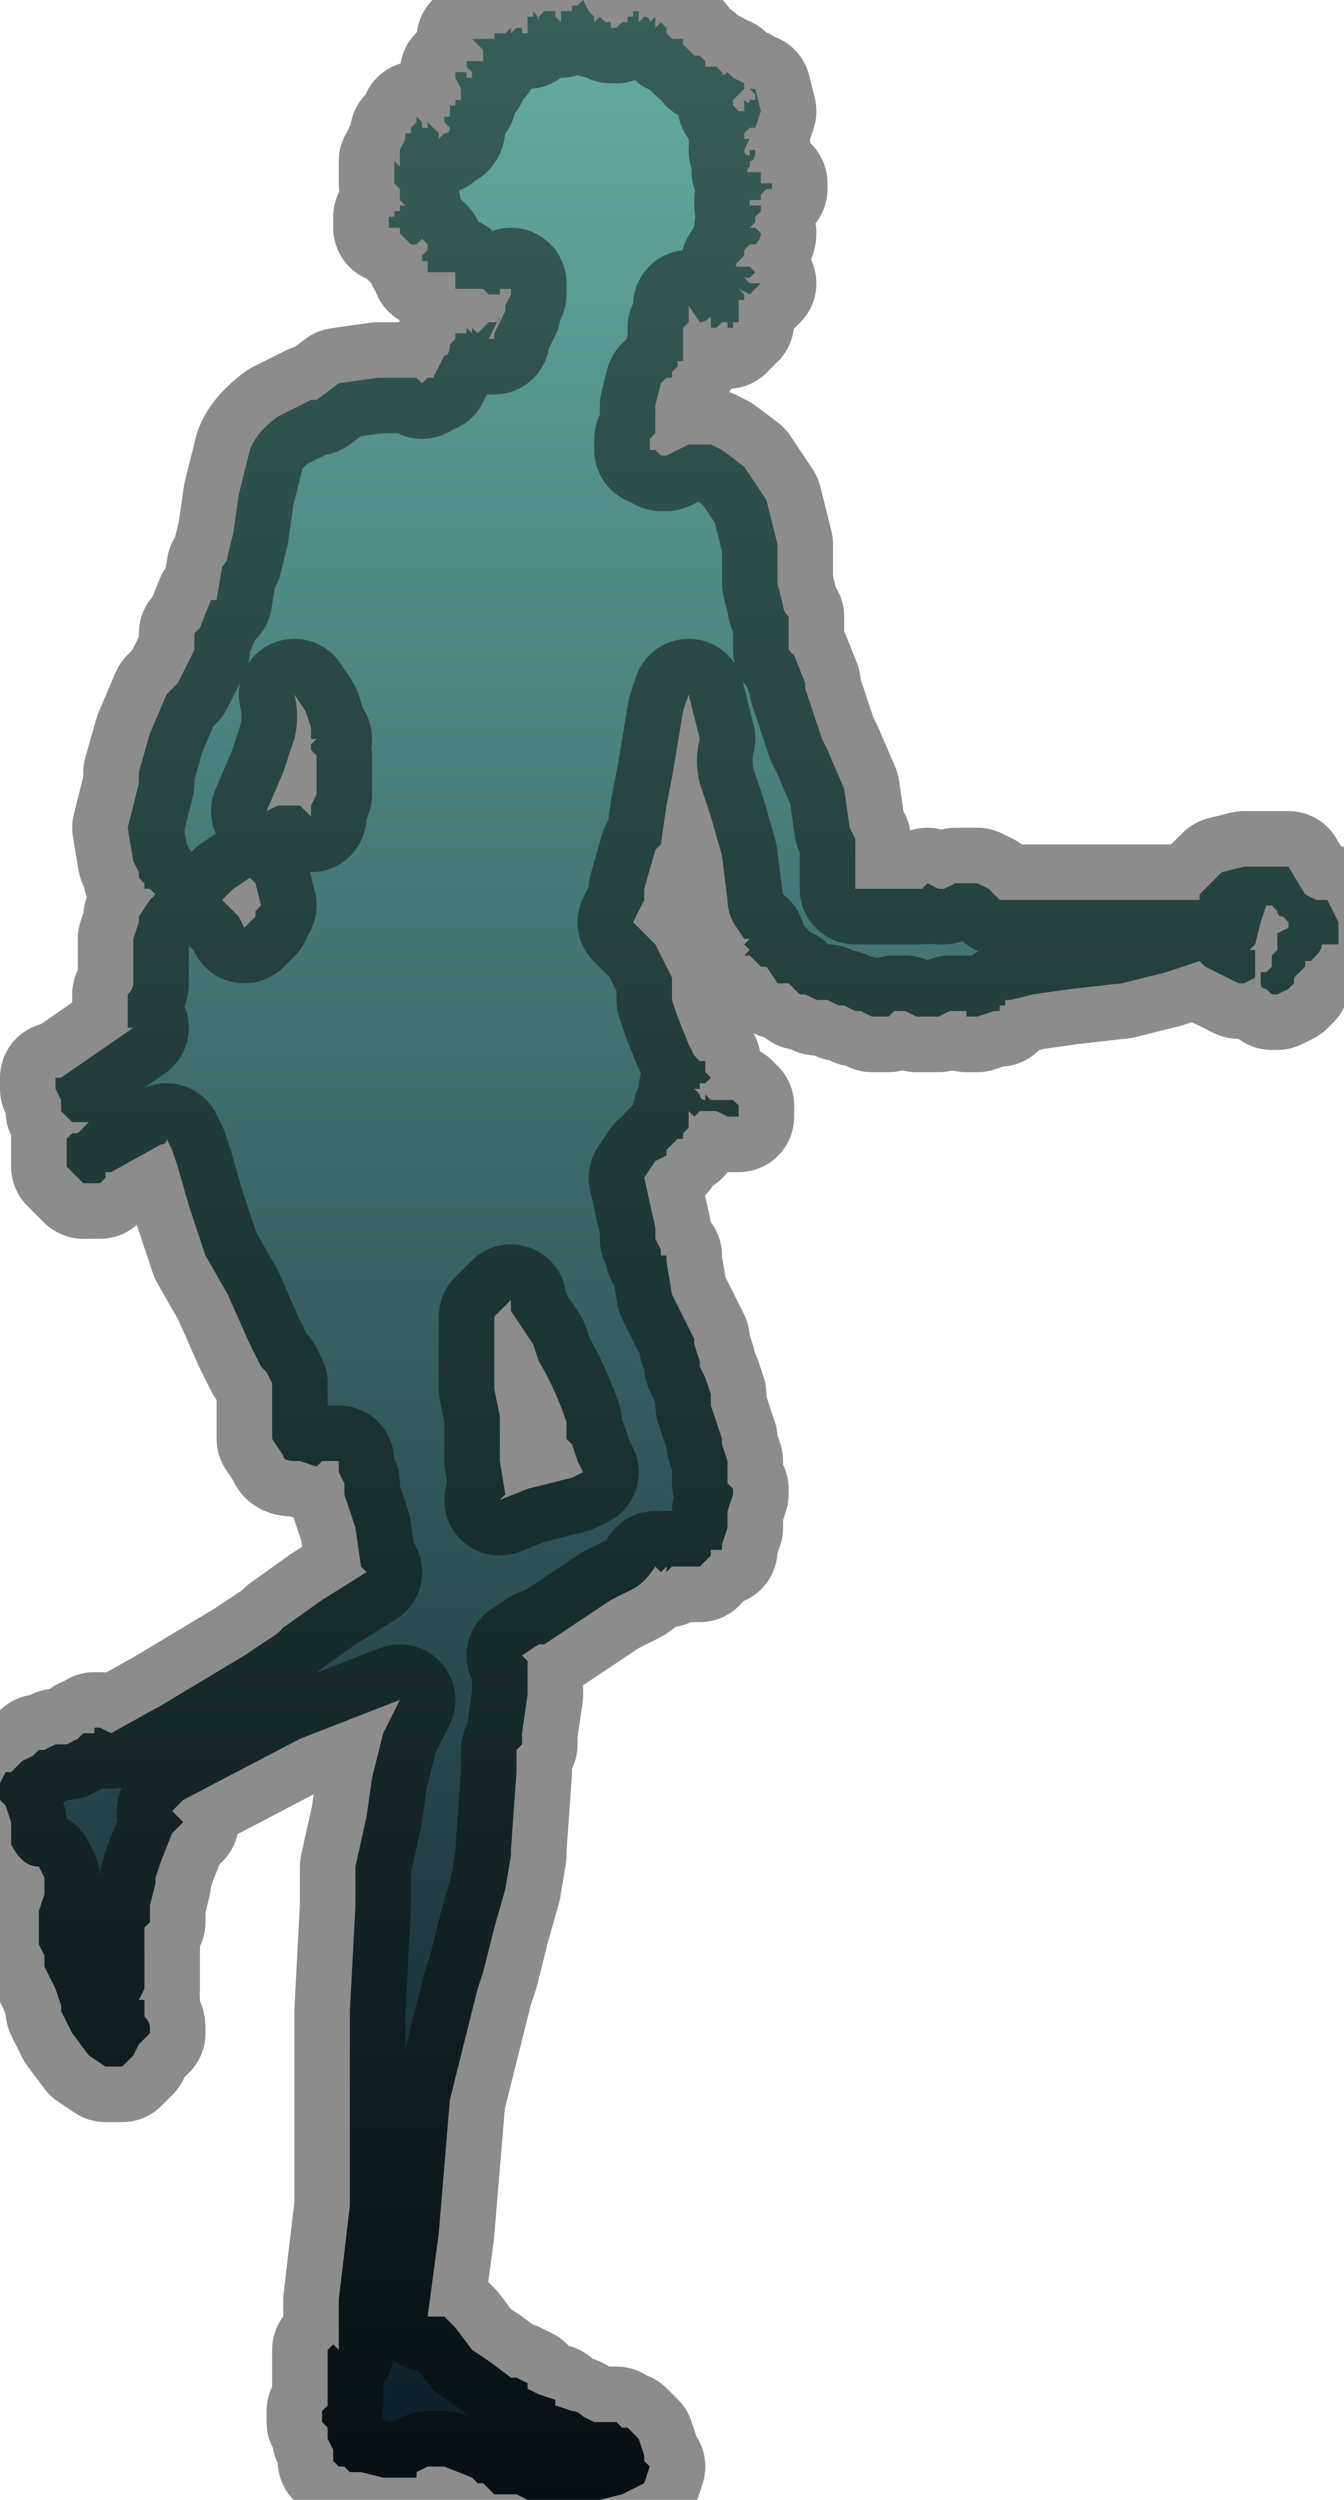 <?xml version="1.0" encoding="UTF-8" standalone="no"?>
<svg xmlns:xlink="http://www.w3.org/1999/xlink" height="22.5px" width="12.1px" xmlns="http://www.w3.org/2000/svg">
  <g transform="matrix(1.0, 0.0, 0.0, 1.0, 5.95, 10.9)">
    <path d="M-3.2 -4.5 L-3.2 -4.5 -3.3 -4.65 Q-3.25 -4.45 -3.3 -4.25 L-3.4 -3.95 -3.55 -3.6 -3.45 -3.65 -3.35 -3.65 -3.25 -3.65 -3.2 -3.6 -3.15 -3.55 -3.15 -3.6 -3.15 -3.65 -3.1 -3.75 -3.1 -3.8 -3.1 -3.95 -3.1 -4.0 -3.1 -4.1 -3.15 -4.15 -3.15 -4.2 -3.1 -4.25 -3.15 -4.25 -3.15 -4.25 -3.15 -4.35 -3.2 -4.5 M0.05 -10.65 L0.05 -10.6 0.1 -10.55 Q0.1 -10.55 0.15 -10.55 L0.15 -10.55 0.15 -10.55 0.2 -10.55 0.2 -10.5 0.25 -10.45 0.25 -10.45 0.3 -10.4 0.35 -10.4 0.35 -10.4 0.4 -10.35 0.4 -10.3 0.45 -10.3 0.45 -10.3 0.5 -10.3 0.55 -10.25 Q0.55 -10.2 0.6 -10.25 L0.6 -10.25 0.65 -10.2 0.65 -10.2 0.75 -10.15 0.75 -10.1 0.7 -10.05 0.65 -10.0 0.65 -9.95 0.7 -9.9 0.7 -9.9 0.75 -9.9 0.75 -10.0 Q0.8 -9.95 0.8 -10.0 L0.85 -10.0 0.85 -10.05 0.8 -10.1 0.85 -10.1 0.85 -10.1 0.9 -9.9 0.9 -9.9 0.85 -9.75 0.8 -9.75 0.75 -9.7 0.75 -9.65 0.8 -9.65 0.75 -9.55 0.75 -9.55 Q0.75 -9.5 0.8 -9.5 L0.8 -9.55 0.85 -9.55 0.85 -9.55 Q0.85 -9.45 0.8 -9.45 L0.8 -9.4 Q0.75 -9.35 0.8 -9.35 L0.8 -9.35 0.85 -9.35 0.9 -9.35 0.9 -9.3 0.9 -9.25 0.95 -9.25 1.0 -9.25 1.0 -9.2 1.0 -9.2 0.95 -9.2 0.9 -9.15 0.9 -9.1 0.85 -9.1 0.8 -9.1 0.8 -9.05 0.85 -9.05 0.9 -9.05 0.9 -9.0 0.85 -8.95 0.85 -8.9 0.8 -8.85 0.8 -8.85 0.85 -8.85 0.9 -8.8 Q0.9 -8.75 0.85 -8.7 L0.85 -8.7 0.8 -8.7 0.8 -8.7 0.75 -8.65 0.75 -8.65 0.75 -8.6 0.7 -8.55 0.7 -8.55 Q0.65 -8.5 0.7 -8.5 L0.75 -8.5 0.75 -8.5 0.8 -8.5 0.85 -8.45 0.8 -8.4 0.75 -8.4 0.8 -8.35 0.85 -8.35 0.9 -8.35 0.85 -8.3 0.85 -8.3 0.8 -8.25 0.7 -8.3 0.75 -8.25 0.75 -8.2 0.75 -8.2 0.7 -8.2 0.7 -8.2 0.65 -8.25 0.7 -8.2 0.7 -8.1 0.7 -8.0 0.65 -8.0 0.65 -7.95 0.6 -7.95 0.6 -7.9 0.6 -8.0 0.55 -8.0 0.55 -8.0 0.5 -7.95 0.5 -7.95 0.45 -7.95 0.45 -8.0 0.45 -8.05 Q0.4 -8.0 0.35 -8.0 L0.35 -8.0 0.25 -8.15 0.25 -8.05 0.25 -8.0 0.2 -7.95 0.2 -7.85 0.2 -7.8 0.2 -7.65 0.15 -7.65 0.15 -7.6 0.1 -7.55 0.1 -7.5 0.05 -7.5 0.0 -7.45 -0.05 -7.25 -0.05 -7.15 -0.05 -7.0 Q-0.05 -7.0 -0.1 -6.95 L-0.1 -6.85 -0.05 -6.85 -0.05 -6.85 0.0 -6.8 0.05 -6.8 0.15 -6.85 0.15 -6.85 0.25 -6.9 0.3 -6.9 0.3 -6.9 0.45 -6.9 0.45 -6.9 0.55 -6.85 0.75 -6.7 0.95 -6.4 1.05 -6.0 1.05 -5.65 1.1 -5.45 Q1.1 -5.4 1.15 -5.35 L1.15 -5.05 1.2 -5.0 1.3 -4.75 1.3 -4.7 1.35 -4.55 1.45 -4.25 1.5 -4.15 1.65 -3.8 1.7 -3.45 1.75 -3.35 1.75 -2.9 1.85 -2.9 1.9 -2.9 1.95 -2.9 2.05 -2.9 2.1 -2.9 2.2 -2.9 2.25 -2.9 2.35 -2.9 2.4 -2.95 2.5 -2.9 2.55 -2.9 2.65 -2.95 2.7 -2.95 2.75 -2.95 2.75 -2.95 2.8 -2.95 2.85 -2.95 2.85 -2.95 2.95 -2.9 3.0 -2.85 3.05 -2.8 3.05 -2.8 3.2 -2.8 3.25 -2.8 3.3 -2.8 3.3 -2.8 3.4 -2.8 3.45 -2.8 3.6 -2.8 3.7 -2.8 3.7 -2.8 3.75 -2.8 3.8 -2.8 3.8 -2.8 3.85 -2.8 4.0 -2.8 4.0 -2.8 4.15 -2.8 4.25 -2.8 4.3 -2.8 4.35 -2.8 4.35 -2.8 4.55 -2.8 4.55 -2.8 4.6 -2.8 4.6 -2.8 4.7 -2.8 4.8 -2.8 4.85 -2.8 4.85 -2.85 4.9 -2.9 5.05 -3.05 5.25 -3.1 5.4 -3.1 5.4 -3.1 5.65 -3.1 5.8 -2.85 5.9 -2.8 6.0 -2.8 6.1 -2.6 6.1 -2.4 5.95 -2.4 5.95 -2.4 Q5.95 -2.35 5.9 -2.3 L5.85 -2.25 5.8 -2.25 5.8 -2.2 5.7 -2.1 5.7 -2.05 5.65 -2.0 5.55 -1.95 5.5 -1.95 5.45 -2.0 Q5.4 -2.0 5.4 -2.05 L5.4 -2.15 5.45 -2.15 5.45 -2.15 5.5 -2.2 5.5 -2.3 5.55 -2.35 5.55 -2.35 5.55 -2.5 5.65 -2.55 5.7 -2.55 5.65 -2.55 5.65 -2.6 5.6 -2.65 Q5.55 -2.65 5.55 -2.7 L5.5 -2.75 5.45 -2.75 5.45 -2.75 5.4 -2.6 5.35 -2.4 5.3 -2.35 5.35 -2.35 5.35 -2.1 5.25 -2.05 5.2 -2.05 5.1 -2.1 5.1 -2.1 4.9 -2.2 4.9 -2.2 4.85 -2.25 4.55 -2.15 Q4.35 -2.1 4.15 -2.05 L3.7 -2.0 3.35 -1.95 3.15 -1.9 3.1 -1.9 3.1 -1.85 3.05 -1.85 3.05 -1.8 3.0 -1.8 3.0 -1.8 2.85 -1.75 2.85 -1.75 2.75 -1.75 2.75 -1.8 2.7 -1.8 2.6 -1.8 2.6 -1.8 2.5 -1.75 2.4 -1.75 2.4 -1.75 2.3 -1.75 2.2 -1.8 2.2 -1.8 2.1 -1.8 2.05 -1.75 2.0 -1.75 1.95 -1.75 1.95 -1.75 1.9 -1.75 1.8 -1.8 1.8 -1.8 1.75 -1.8 1.75 -1.8 1.65 -1.85 1.6 -1.85 1.5 -1.9 1.5 -1.9 1.4 -1.9 1.3 -1.95 1.25 -1.95 1.15 -2.05 1.1 -2.05 1.05 -2.05 0.95 -2.2 0.9 -2.2 0.9 -2.2 0.8 -2.3 0.75 -2.3 0.8 -2.35 0.75 -2.4 0.8 -2.45 0.8 -2.45 0.75 -2.45 0.65 -2.6 Q0.6 -2.7 0.6 -2.8 L0.55 -3.2 0.45 -3.55 0.35 -3.85 Q0.3 -4.05 0.35 -4.25 L0.25 -4.65 0.2 -4.5 0.15 -4.2 0.1 -3.9 0.1 -3.9 0.05 -3.65 0.0 -3.3 -0.05 -3.25 -0.15 -2.9 -0.15 -2.8 -0.25 -2.6 -0.05 -2.4 0.1 -2.1 0.1 -1.9 0.15 -1.75 0.25 -1.5 0.3 -1.4 0.35 -1.35 0.4 -1.35 0.4 -1.25 0.45 -1.2 0.4 -1.15 0.4 -1.15 0.35 -1.15 0.35 -1.1 0.3 -1.1 0.35 -1.05 Q0.35 -1.0 0.4 -1.0 L0.4 -1.05 0.45 -1.0 0.5 -1.0 0.55 -1.0 0.6 -1.0 0.65 -1.0 0.7 -0.95 0.7 -0.9 0.7 -0.85 0.6 -0.85 0.5 -0.9 0.45 -0.9 0.45 -0.9 0.4 -0.9 0.35 -0.9 0.35 -0.9 0.35 -0.9 0.3 -0.85 0.25 -0.9 0.25 -0.85 0.25 -0.8 0.25 -0.75 0.2 -0.7 0.2 -0.65 0.15 -0.65 0.1 -0.6 0.05 -0.55 0.05 -0.5 -0.05 -0.45 -0.15 -0.3 -0.05 0.15 -0.05 0.25 0.0 0.35 0.0 0.4 0.05 0.4 0.05 0.45 0.1 0.75 0.25 1.05 0.3 1.15 0.3 1.2 0.35 1.35 0.35 1.4 0.4 1.5 0.45 1.65 0.45 1.75 0.55 2.05 0.55 2.1 0.6 2.25 0.6 2.45 0.65 2.5 0.65 2.55 0.6 2.7 0.6 2.85 0.55 3.0 0.55 3.05 0.5 3.05 0.45 3.05 0.45 3.1 0.4 3.15 0.35 3.2 0.3 3.2 0.25 3.2 0.15 3.2 0.1 3.2 0.05 3.25 0.05 3.2 0.0 3.25 0.0 3.25 -0.05 3.2 Q-0.15 3.35 -0.25 3.4 L-0.45 3.5 -1.05 3.9 -1.1 3.9 -1.25 4.0 -1.25 4.0 -1.2 4.05 -1.2 4.2 -1.2 4.35 -1.25 4.7 -1.25 4.8 -1.3 4.85 -1.3 5.05 -1.35 5.75 -1.35 5.8 -1.4 6.1 -1.5 6.45 -1.6 6.85 -1.65 7.0 -1.9 8.0 -2.0 9.2 -2.1 9.95 -2.1 9.95 -2.0 9.95 -1.95 9.95 -1.95 9.95 -1.85 10.05 -1.7 10.25 -1.55 10.35 -1.55 10.35 -1.35 10.5 -1.3 10.5 -1.3 10.5 -1.2 10.55 -1.2 10.6 -1.1 10.65 -1.1 10.65 -0.95 10.7 -0.95 10.75 -0.8 10.8 Q-0.75 10.8 -0.7 10.85 L-0.6 10.9 -0.6 10.9 -0.5 10.9 -0.4 10.9 Q-0.4 10.9 -0.35 10.95 L-0.3 10.95 -0.2 11.05 -0.15 11.2 -0.15 11.2 -0.15 11.25 -0.1 11.3 -0.15 11.45 -0.35 11.55 -0.55 11.6 -0.8 11.6 -0.85 11.6 -1.0 11.6 -1.1 11.6 -1.2 11.6 -1.3 11.55 -1.4 11.55 -1.5 11.55 -1.55 11.5 -1.6 11.45 -1.65 11.45 Q-1.7 11.4 -1.7 11.4 L-1.95 11.3 -2.05 11.3 -2.1 11.3 -2.2 11.35 -2.2 11.4 -2.25 11.4 -2.3 11.4 -2.45 11.4 -2.5 11.4 -2.7 11.35 -2.75 11.35 -2.8 11.35 -2.85 11.3 -2.9 11.3 -2.95 11.25 -2.95 11.2 -2.95 11.15 -3.0 11.05 -3.0 10.95 -3.05 10.9 -3.05 10.8 -3.0 10.75 -3.0 10.65 -3.0 10.55 -3.0 10.35 -3.0 10.25 -2.95 10.2 -2.9 10.25 -2.9 9.8 -2.8 8.95 -2.8 7.7 -2.8 7.2 -2.75 6.25 -2.75 5.9 -2.65 5.45 -2.6 5.1 -2.5 4.7 -2.4 4.5 -2.35 4.4 -2.35 4.4 -3.25 4.75 -4.3 5.3 -4.35 5.35 -4.4 5.4 -4.35 5.45 -4.3 5.5 -4.3 5.5 -4.4 5.6 -4.5 5.85 -4.55 6.0 -4.55 6.05 -4.6 6.25 -4.6 6.3 -4.6 6.4 -4.65 6.45 -4.65 6.55 -4.65 6.7 -4.65 7.0 -4.7 7.1 -4.65 7.1 -4.65 7.25 Q-4.6 7.3 -4.6 7.35 L-4.6 7.4 -4.7 7.5 -4.75 7.6 -4.8 7.65 -4.8 7.65 -4.85 7.7 -5.0 7.7 -5.15 7.6 -5.3 7.4 -5.4 7.2 -5.4 7.15 -5.45 7.0 -5.5 6.9 -5.55 6.8 -5.55 6.7 -5.6 6.6 -5.6 6.5 -5.6 6.4 -5.6 6.3 -5.55 6.15 -5.55 6.0 -5.6 5.9 -5.6 5.9 Q-5.75 5.9 -5.85 5.7 L-5.85 5.5 -5.9 5.35 -5.9 5.35 -5.95 5.3 -5.95 5.15 -5.9 5.05 -5.85 5.05 -5.85 5.05 -5.8 5.0 -5.75 4.95 -5.65 4.9 -5.6 4.85 -5.55 4.85 -5.55 4.85 -5.45 4.8 -5.4 4.8 -5.35 4.8 -5.25 4.75 -5.2 4.7 -5.1 4.7 -5.1 4.65 -5.05 4.65 -4.95 4.7 -4.95 4.7 -4.5 4.45 -3.75 4.0 -3.45 3.8 -3.4 3.75 -3.05 3.5 -2.65 3.25 -2.7 3.2 -2.75 2.85 -2.85 2.55 -2.85 2.55 -2.85 2.45 -2.9 2.35 -2.9 2.25 -3.0 2.25 -3.0 2.25 -3.05 2.25 -3.1 2.3 -3.1 2.3 -3.25 2.25 -3.25 2.25 -3.3 2.25 Q-3.4 2.25 -3.4 2.2 L-3.5 2.05 -3.5 2.0 -3.5 1.75 -3.5 1.55 -3.55 1.45 -3.6 1.4 -3.7 1.2 -3.9 0.75 -4.1 0.4 -4.25 -0.05 -4.35 -0.4 -4.4 -0.55 -4.45 -0.65 Q-4.45 -0.6 -4.5 -0.6 L-4.5 -0.6 -4.95 -0.35 -5.0 -0.35 -5.0 -0.3 -5.05 -0.25 -5.1 -0.25 -5.2 -0.25 -5.2 -0.25 -5.25 -0.3 -5.3 -0.35 -5.3 -0.35 -5.35 -0.4 -5.35 -0.45 -5.35 -0.5 -5.35 -0.55 -5.35 -0.6 -5.35 -0.65 -5.3 -0.7 -5.25 -0.7 -5.15 -0.8 -5.2 -0.8 -5.25 -0.8 -5.25 -0.8 -5.3 -0.8 -5.4 -0.9 -5.4 -1.0 -5.45 -1.1 -5.45 -1.15 -5.45 -1.2 -5.4 -1.2 -4.75 -1.65 -4.8 -1.65 -4.8 -1.75 -4.8 -1.8 -4.8 -1.9 -4.8 -1.95 Q-4.75 -2.0 -4.75 -2.05 L-4.75 -2.2 -4.75 -2.3 -4.75 -2.45 -4.7 -2.6 -4.7 -2.65 -4.6 -2.8 -4.55 -2.85 -4.55 -2.85 -4.6 -2.9 -4.6 -2.9 -4.65 -2.9 -4.65 -2.95 -4.7 -3.0 -4.7 -3.05 -4.75 -3.15 -4.75 -3.15 -4.8 -3.45 -4.7 -3.85 -4.7 -3.95 -4.6 -4.3 -4.45 -4.65 -4.35 -4.75 -4.2 -5.05 -4.2 -5.2 -4.15 -5.25 -4.05 -5.5 -4.0 -5.5 -3.95 -5.8 Q-3.9 -5.85 -3.9 -5.9 L-3.85 -6.1 -3.8 -6.45 -3.7 -6.85 Q-3.65 -7.0 -3.45 -7.15 L-3.25 -7.25 -3.15 -7.3 -3.15 -7.3 -3.1 -7.3 -2.9 -7.45 -2.55 -7.5 -2.55 -7.5 -2.45 -7.5 -2.35 -7.5 -2.3 -7.5 -2.25 -7.5 -2.2 -7.5 -2.15 -7.45 -2.1 -7.5 -2.05 -7.5 -2.05 -7.5 -2.0 -7.6 -1.95 -7.7 -1.95 -7.7 Q-1.9 -7.7 -1.9 -7.8 L-1.85 -7.85 -1.85 -7.9 -1.8 -7.9 -1.75 -7.9 -1.75 -7.95 -1.7 -7.9 -1.7 -7.95 -1.65 -7.9 -1.6 -7.95 -1.6 -7.95 -1.55 -8.0 -1.5 -8.0 Q-1.45 -8.0 -1.45 -8.05 L-1.5 -7.95 -1.55 -7.85 -1.5 -7.85 -1.5 -7.9 -1.45 -8.0 -1.45 -8.0 -1.4 -8.1 -1.4 -8.15 -1.35 -8.25 -1.35 -8.35 -1.35 -8.3 -1.4 -8.3 -1.45 -8.3 -1.45 -8.25 -1.55 -8.25 -1.6 -8.3 -1.6 -8.3 -1.65 -8.3 -1.75 -8.3 -1.75 -8.3 -1.85 -8.3 -1.85 -8.35 -1.85 -8.4 -1.85 -8.45 -1.85 -8.45 -1.9 -8.45 -2.0 -8.45 -2.0 -8.45 -2.1 -8.45 -2.1 -8.5 -2.1 -8.55 -2.15 -8.55 -2.15 -8.6 -2.1 -8.65 -2.1 -8.65 -2.1 -8.7 -2.15 -8.75 -2.2 -8.7 -2.2 -8.7 -2.25 -8.7 -2.25 -8.7 -2.3 -8.75 -2.3 -8.75 -2.35 -8.8 -2.35 -8.85 -2.4 -8.85 -2.4 -8.85 -2.45 -8.85 -2.45 -8.9 -2.45 -8.95 -2.4 -8.95 -2.4 -9.0 -2.35 -9.0 -2.35 -9.05 -2.3 -9.05 -2.35 -9.1 -2.35 -9.1 -2.35 -9.2 -2.4 -9.25 -2.4 -9.3 -2.4 -9.4 -2.4 -9.45 -2.35 -9.4 -2.35 -9.45 -2.35 -9.5 -2.35 -9.55 -2.3 -9.65 -2.3 -9.7 -2.25 -9.7 Q-2.25 -9.7 -2.25 -9.75 L-2.2 -9.8 -2.2 -9.85 -2.15 -9.8 -2.15 -9.8 -2.15 -9.75 -2.1 -9.75 -2.1 -9.8 -2.05 -9.75 -2.0 -9.7 -2.0 -9.65 -1.95 -9.7 -1.95 -9.7 Q-1.9 -9.7 -1.9 -9.75 L-1.9 -9.75 -1.95 -9.8 -1.95 -9.85 -1.9 -9.85 -1.9 -9.9 -1.9 -9.95 -1.95 -9.95 -1.9 -9.95 -1.85 -9.95 -1.85 -10.0 -1.8 -10.0 -1.8 -10.05 -1.8 -10.05 -1.8 -10.1 -1.85 -10.2 -1.85 -10.25 -1.8 -10.25 -1.8 -10.25 -1.75 -10.25 -1.75 -10.2 -1.7 -10.2 -1.7 -10.25 -1.75 -10.3 -1.75 -10.35 -1.7 -10.35 -1.7 -10.35 -1.65 -10.35 -1.65 -10.35 -1.6 -10.35 -1.6 -10.4 -1.6 -10.45 -1.65 -10.5 -1.7 -10.55 -1.65 -10.55 -1.55 -10.55 -1.55 -10.55 -1.55 -10.55 -1.5 -10.55 -1.5 -10.6 -1.5 -10.6 -1.45 -10.6 -1.45 -10.6 -1.4 -10.6 -1.35 -10.65 -1.35 -10.6 -1.3 -10.65 -1.3 -10.65 -1.25 -10.65 -1.25 -10.6 -1.2 -10.6 -1.2 -10.6 -1.2 -10.7 -1.2 -10.75 -1.15 -10.75 -1.15 -10.8 Q-1.1 -10.75 -1.1 -10.7 L-1.1 -10.75 -1.05 -10.8 -1.05 -10.8 -1.05 -10.85 -1.05 -10.8 -1.0 -10.8 -1.0 -10.8 -0.95 -10.8 -0.95 -10.75 -0.9 -10.7 Q-0.9 -10.75 -0.9 -10.8 L-0.9 -10.8 -0.8 -10.8 -0.8 -10.85 -0.75 -10.85 -0.75 -10.85 -0.7 -10.9 -0.65 -10.8 -0.65 -10.8 -0.6 -10.75 -0.6 -10.75 -0.6 -10.7 -0.55 -10.75 -0.55 -10.75 Q-0.55 -10.75 -0.5 -10.7 L-0.5 -10.7 -0.45 -10.7 -0.45 -10.65 -0.4 -10.65 -0.35 -10.7 -0.3 -10.7 -0.3 -10.75 -0.3 -10.75 -0.25 -10.75 -0.25 -10.8 -0.2 -10.8 -0.2 -10.75 -0.2 -10.7 -0.15 -10.75 -0.15 -10.75 Q-0.1 -10.75 -0.1 -10.7 L-0.1 -10.7 -0.05 -10.75 -0.05 -10.65 0.0 -10.7 0.05 -10.65 M-3.7 -3.0 L-3.85 -2.9 -3.85 -2.9 -3.9 -2.85 -3.95 -2.8 -3.9 -2.75 -3.8 -2.65 -3.75 -2.55 -3.75 -2.55 -3.7 -2.6 -3.7 -2.6 -3.65 -2.65 -3.65 -2.7 -3.6 -2.75 -3.65 -2.95 -3.7 -3.0 M-1.45 0.9 L-1.45 0.9 -1.5 0.95 -1.5 1.1 -1.5 1.3 -1.5 1.5 -1.5 1.6 -1.45 1.85 -1.45 2.05 -1.45 2.15 -1.45 2.2 -1.45 2.25 -1.4 2.55 -1.45 2.6 -1.45 2.6 -1.2 2.5 -0.8 2.4 -0.7 2.35 -0.75 2.25 -0.75 2.25 -0.8 2.1 -0.85 2.05 -0.85 1.9 Q-0.95 1.6 -1.1 1.35 L-1.15 1.2 -1.15 1.2 -1.35 0.9 -1.35 0.85 -1.35 0.85 -1.35 0.8 -1.4 0.85 -1.45 0.9" fill="url(#gradient0)" fill-rule="evenodd" stroke="none"/>
    <path d="M0.05 -10.65 L0.0 -10.7 -0.05 -10.65 -0.05 -10.75 -0.1 -10.7 -0.1 -10.7 Q-0.1 -10.75 -0.15 -10.75 L-0.15 -10.75 -0.2 -10.7 -0.2 -10.75 -0.2 -10.8 -0.25 -10.8 -0.25 -10.75 -0.3 -10.75 -0.3 -10.75 -0.3 -10.7 -0.35 -10.7 -0.4 -10.65 -0.45 -10.65 -0.45 -10.7 -0.5 -10.7 -0.5 -10.7 Q-0.55 -10.75 -0.55 -10.75 L-0.55 -10.75 -0.6 -10.7 -0.6 -10.75 -0.6 -10.75 -0.65 -10.8 -0.65 -10.8 -0.7 -10.9 -0.75 -10.85 -0.75 -10.85 -0.8 -10.85 -0.8 -10.8 -0.9 -10.8 -0.9 -10.8 Q-0.9 -10.75 -0.9 -10.7 L-0.95 -10.75 -0.95 -10.8 -1.0 -10.8 -1.0 -10.8 -1.05 -10.8 -1.05 -10.85 -1.05 -10.8 -1.05 -10.8 -1.1 -10.75 -1.1 -10.7 Q-1.1 -10.75 -1.15 -10.8 L-1.15 -10.75 -1.2 -10.75 -1.2 -10.7 -1.2 -10.6 -1.2 -10.6 -1.25 -10.6 -1.25 -10.65 -1.3 -10.65 -1.3 -10.65 -1.35 -10.6 -1.35 -10.65 -1.4 -10.6 -1.45 -10.6 -1.45 -10.6 -1.5 -10.6 -1.5 -10.6 -1.5 -10.55 -1.55 -10.55 -1.55 -10.55 -1.55 -10.55 -1.65 -10.55 -1.7 -10.55 -1.65 -10.5 -1.6 -10.45 -1.6 -10.4 -1.6 -10.35 -1.65 -10.35 -1.65 -10.35 -1.7 -10.35 -1.7 -10.35 -1.75 -10.35 -1.75 -10.3 -1.7 -10.25 -1.7 -10.2 -1.75 -10.2 -1.75 -10.25 -1.8 -10.25 -1.8 -10.25 -1.85 -10.25 -1.85 -10.2 -1.8 -10.1 -1.8 -10.05 -1.8 -10.05 -1.8 -10.0 -1.85 -10.0 -1.85 -9.95 -1.9 -9.95 -1.95 -9.95 -1.9 -9.95 -1.9 -9.9 -1.9 -9.85 -1.95 -9.85 -1.95 -9.8 -1.9 -9.75 -1.9 -9.75 Q-1.9 -9.7 -1.95 -9.7 L-1.95 -9.7 -2.0 -9.65 -2.0 -9.7 -2.05 -9.75 -2.1 -9.8 -2.1 -9.75 -2.15 -9.75 -2.15 -9.8 -2.15 -9.8 -2.2 -9.85 -2.2 -9.8 -2.25 -9.75 Q-2.25 -9.7 -2.25 -9.7 L-2.3 -9.7 -2.3 -9.65 -2.35 -9.55 -2.35 -9.5 -2.35 -9.45 -2.35 -9.4 -2.4 -9.45 -2.4 -9.4 -2.4 -9.3 -2.4 -9.25 -2.35 -9.2 -2.35 -9.1 -2.35 -9.1 -2.3 -9.05 -2.35 -9.05 -2.35 -9.0 -2.4 -9.0 -2.4 -8.95 -2.45 -8.95 -2.45 -8.9 -2.45 -8.85 -2.4 -8.85 -2.4 -8.85 -2.35 -8.85 -2.35 -8.8 -2.3 -8.75 -2.3 -8.75 -2.25 -8.7 -2.25 -8.7 -2.2 -8.7 -2.2 -8.7 -2.15 -8.75 -2.1 -8.7 -2.1 -8.65 -2.1 -8.65 -2.15 -8.6 -2.15 -8.55 -2.1 -8.55 -2.1 -8.5 -2.1 -8.45 -2.0 -8.45 -2.0 -8.45 -1.9 -8.45 -1.85 -8.45 -1.85 -8.45 -1.85 -8.4 -1.85 -8.35 -1.85 -8.3 -1.75 -8.3 -1.75 -8.3 -1.65 -8.3 -1.6 -8.3 -1.6 -8.3 -1.55 -8.25 -1.45 -8.25 -1.45 -8.3 -1.4 -8.3 -1.35 -8.3 -1.35 -8.35 -1.35 -8.25 -1.4 -8.15 -1.4 -8.1 -1.45 -8.0 -1.45 -8.0 -1.5 -7.9 -1.5 -7.85 -1.55 -7.85 -1.5 -7.95 -1.45 -8.05 Q-1.45 -8.0 -1.5 -8.0 L-1.55 -8.0 -1.6 -7.95 -1.6 -7.95 -1.65 -7.9 -1.7 -7.95 -1.7 -7.9 -1.75 -7.95 -1.75 -7.9 -1.8 -7.9 -1.85 -7.9 -1.85 -7.85 -1.9 -7.8 Q-1.9 -7.7 -1.95 -7.7 L-1.95 -7.7 -2.0 -7.6 -2.05 -7.5 -2.05 -7.5 -2.1 -7.5 -2.15 -7.45 -2.2 -7.5 -2.25 -7.5 -2.3 -7.5 -2.35 -7.5 -2.45 -7.5 -2.55 -7.5 -2.55 -7.5 -2.9 -7.45 -3.1 -7.3 -3.15 -7.3 -3.15 -7.3 -3.25 -7.25 -3.45 -7.15 Q-3.65 -7.0 -3.7 -6.85 L-3.8 -6.45 -3.85 -6.1 -3.9 -5.9 Q-3.9 -5.85 -3.95 -5.8 L-4.0 -5.5 -4.05 -5.5 -4.15 -5.25 -4.2 -5.2 -4.2 -5.05 -4.35 -4.75 -4.45 -4.65 -4.6 -4.3 -4.7 -3.95 -4.7 -3.85 -4.8 -3.45 -4.75 -3.15 -4.75 -3.15 -4.7 -3.05 -4.7 -3.0 -4.65 -2.95 -4.65 -2.9 -4.6 -2.9 -4.6 -2.9 -4.55 -2.85 -4.55 -2.85 -4.6 -2.8 -4.7 -2.65 -4.7 -2.6 -4.75 -2.45 -4.75 -2.3 -4.75 -2.2 -4.75 -2.05 Q-4.75 -2.0 -4.8 -1.95 L-4.8 -1.9 -4.8 -1.8 -4.8 -1.75 -4.8 -1.65 -4.75 -1.65 -5.4 -1.2 -5.45 -1.2 -5.45 -1.15 -5.45 -1.1 -5.4 -1.0 -5.4 -0.9 -5.3 -0.8 -5.25 -0.8 -5.25 -0.8 -5.2 -0.8 -5.15 -0.8 -5.25 -0.7 -5.3 -0.7 -5.35 -0.65 -5.35 -0.6 -5.35 -0.55 -5.35 -0.5 -5.35 -0.45 -5.35 -0.4 -5.3 -0.35 -5.3 -0.35 -5.25 -0.3 -5.2 -0.25 -5.2 -0.25 -5.1 -0.25 -5.05 -0.25 -5.0 -0.3 -5.0 -0.35 -4.95 -0.35 -4.5 -0.6 -4.5 -0.6 Q-4.45 -0.6 -4.45 -0.65 L-4.4 -0.55 -4.35 -0.4 -4.25 -0.05 -4.1 0.4 -3.9 0.75 -3.7 1.2 -3.6 1.4 -3.55 1.45 -3.5 1.55 -3.5 1.75 -3.5 2.0 -3.5 2.05 -3.4 2.2 Q-3.4 2.25 -3.3 2.25 L-3.25 2.25 -3.25 2.25 -3.1 2.3 -3.1 2.3 -3.05 2.25 -3.0 2.25 -3.0 2.25 -2.9 2.25 -2.9 2.35 -2.85 2.45 -2.85 2.55 -2.85 2.55 -2.75 2.85 -2.7 3.2 -2.65 3.25 -3.05 3.5 -3.4 3.75 -3.45 3.8 -3.75 4.0 -4.5 4.45 -4.95 4.7 -4.95 4.7 -5.05 4.65 -5.1 4.65 -5.1 4.7 -5.2 4.7 -5.25 4.75 -5.35 4.8 -5.4 4.8 -5.45 4.8 -5.55 4.85 -5.55 4.85 -5.6 4.85 -5.65 4.9 -5.75 4.95 -5.8 5.0 -5.85 5.05 -5.85 5.05 -5.9 5.05 -5.95 5.15 -5.95 5.3 -5.9 5.35 -5.9 5.35 -5.85 5.5 -5.85 5.7 Q-5.75 5.9 -5.6 5.9 L-5.6 5.9 -5.55 6.0 -5.55 6.15 -5.6 6.3 -5.6 6.4 -5.6 6.5 -5.6 6.6 -5.55 6.7 -5.55 6.8 -5.5 6.9 -5.45 7.0 -5.4 7.15 -5.4 7.2 -5.3 7.4 -5.15 7.6 -5.0 7.7 -4.85 7.7 -4.8 7.65 -4.8 7.65 -4.75 7.6 -4.7 7.5 -4.6 7.4 -4.6 7.35 Q-4.6 7.3 -4.65 7.25 L-4.65 7.1 -4.7 7.1 -4.65 7.0 -4.65 6.7 -4.65 6.55 -4.65 6.45 -4.6 6.4 -4.6 6.3 -4.6 6.25 -4.55 6.05 -4.55 6.0 -4.5 5.85 -4.4 5.6 -4.3 5.5 -4.3 5.5 -4.35 5.45 -4.4 5.4 -4.35 5.35 -4.3 5.3 -3.25 4.75 -2.35 4.4 -2.35 4.4 -2.4 4.5 -2.5 4.7 -2.6 5.1 -2.65 5.45 -2.75 5.9 -2.75 6.25 -2.8 7.2 -2.8 7.7 -2.8 8.95 -2.9 9.8 -2.9 10.25 -2.95 10.2 -3.0 10.25 -3.0 10.35 -3.0 10.55 -3.0 10.65 -3.0 10.75 -3.05 10.8 -3.05 10.9 -3.0 10.95 -3.0 11.05 -2.95 11.15 -2.95 11.2 -2.95 11.25 -2.9 11.3 -2.85 11.3 -2.8 11.35 -2.75 11.35 -2.7 11.35 -2.5 11.4 -2.45 11.4 -2.3 11.4 -2.25 11.4 -2.2 11.4 -2.2 11.35 -2.1 11.3 -2.05 11.3 -1.95 11.3 -1.7 11.4 Q-1.7 11.4 -1.65 11.45 L-1.6 11.45 -1.55 11.5 -1.5 11.55 -1.4 11.55 -1.3 11.55 -1.2 11.6 -1.1 11.6 -1.0 11.6 -0.85 11.6 -0.8 11.6 -0.55 11.6 -0.35 11.55 -0.15 11.45 -0.1 11.3 -0.15 11.25 -0.15 11.2 -0.15 11.2 -0.2 11.05 -0.3 10.95 -0.35 10.95 Q-0.4 10.9 -0.4 10.9 L-0.5 10.9 -0.6 10.9 -0.6 10.9 -0.7 10.85 Q-0.75 10.8 -0.8 10.8 L-0.95 10.75 -0.95 10.7 -1.1 10.65 -1.1 10.65 -1.2 10.6 -1.2 10.55 -1.3 10.5 -1.3 10.5 -1.35 10.5 -1.55 10.35 -1.55 10.35 -1.7 10.25 -1.85 10.05 -1.95 9.95 -1.95 9.95 -2.0 9.95 -2.1 9.95 -2.1 9.95 -2.0 9.2 -1.9 8.0 -1.65 7.0 -1.6 6.85 -1.5 6.45 -1.4 6.1 -1.35 5.8 -1.35 5.75 -1.3 5.05 -1.3 4.85 -1.25 4.8 -1.25 4.7 -1.2 4.35 -1.2 4.2 -1.2 4.05 -1.25 4.0 -1.25 4.0 -1.1 3.9 -1.05 3.9 -0.45 3.5 -0.25 3.4 Q-0.15 3.35 -0.05 3.2 L0.0 3.25 0.0 3.25 0.05 3.2 0.05 3.25 0.1 3.2 0.15 3.2 0.25 3.2 0.3 3.2 0.35 3.2 0.4 3.15 0.45 3.1 0.45 3.05 0.5 3.05 0.55 3.05 0.55 3.0 0.6 2.85 0.6 2.7 0.65 2.55 0.65 2.5 0.6 2.45 0.6 2.25 0.55 2.1 0.55 2.05 0.45 1.75 0.45 1.65 0.4 1.5 0.35 1.4 0.35 1.35 0.3 1.2 0.3 1.15 0.25 1.05 0.1 0.75 0.05 0.45 0.05 0.4 0.0 0.4 0.0 0.35 -0.05 0.25 -0.05 0.15 -0.15 -0.3 -0.05 -0.45 0.05 -0.5 0.05 -0.55 0.1 -0.6 0.15 -0.65 0.2 -0.65 0.2 -0.7 0.25 -0.75 0.25 -0.8 0.25 -0.85 0.25 -0.9 0.3 -0.85 0.35 -0.9 0.35 -0.9 0.35 -0.9 0.4 -0.9 0.45 -0.9 0.45 -0.9 0.5 -0.9 0.6 -0.85 0.7 -0.85 0.7 -0.9 0.7 -0.95 0.65 -1.0 0.6 -1.0 0.55 -1.0 0.5 -1.0 0.45 -1.0 0.4 -1.05 0.4 -1.0 Q0.35 -1.0 0.35 -1.05 L0.3 -1.1 0.35 -1.1 0.35 -1.15 0.4 -1.15 0.4 -1.15 0.45 -1.2 0.4 -1.25 0.4 -1.35 0.35 -1.35 0.3 -1.4 0.25 -1.5 0.15 -1.75 0.1 -1.9 0.1 -2.1 -0.05 -2.4 -0.25 -2.6 -0.15 -2.8 -0.15 -2.9 -0.05 -3.25 0.0 -3.3 0.05 -3.65 0.1 -3.9 0.1 -3.9 0.15 -4.2 0.2 -4.5 0.25 -4.65 0.35 -4.25 Q0.3 -4.05 0.35 -3.85 L0.45 -3.55 0.55 -3.2 0.6 -2.8 Q0.6 -2.7 0.65 -2.6 L0.75 -2.45 0.8 -2.45 0.8 -2.45 0.75 -2.4 0.8 -2.35 0.75 -2.3 0.8 -2.3 0.9 -2.2 0.9 -2.2 0.95 -2.2 1.05 -2.05 1.1 -2.05 1.15 -2.05 1.25 -1.95 1.3 -1.95 1.4 -1.9 1.5 -1.9 1.5 -1.9 1.6 -1.85 1.65 -1.85 1.75 -1.8 1.75 -1.8 1.8 -1.8 1.8 -1.8 1.9 -1.75 1.95 -1.75 1.95 -1.75 2.0 -1.75 2.05 -1.75 2.1 -1.8 2.2 -1.8 2.2 -1.8 2.3 -1.75 2.4 -1.75 2.4 -1.75 2.5 -1.75 2.6 -1.8 2.6 -1.8 2.7 -1.8 2.75 -1.8 2.75 -1.75 2.85 -1.75 2.85 -1.75 3.0 -1.8 3.0 -1.8 3.05 -1.8 3.05 -1.85 3.1 -1.85 3.1 -1.9 3.15 -1.9 3.35 -1.95 3.7 -2.0 4.15 -2.05 Q4.35 -2.1 4.55 -2.15 L4.85 -2.25 4.9 -2.2 4.9 -2.2 5.1 -2.1 5.1 -2.1 5.2 -2.05 5.25 -2.05 5.35 -2.1 5.35 -2.35 5.3 -2.35 5.35 -2.4 5.4 -2.6 5.45 -2.75 5.45 -2.75 5.5 -2.75 5.55 -2.7 Q5.55 -2.65 5.6 -2.65 L5.65 -2.6 5.65 -2.55 5.7 -2.55 5.65 -2.55 5.55 -2.5 5.55 -2.35 5.55 -2.35 5.5 -2.3 5.5 -2.2 5.45 -2.15 5.45 -2.15 5.4 -2.15 5.4 -2.05 Q5.4 -2.0 5.45 -2.0 L5.5 -1.95 5.55 -1.95 5.65 -2.0 5.7 -2.05 5.7 -2.1 5.8 -2.2 5.8 -2.25 5.85 -2.25 5.9 -2.3 Q5.95 -2.35 5.95 -2.4 L5.95 -2.4 6.1 -2.4 6.1 -2.6 6.0 -2.8 5.9 -2.8 5.8 -2.85 5.65 -3.1 5.4 -3.1 5.4 -3.1 5.25 -3.1 5.05 -3.05 4.9 -2.9 4.85 -2.85 4.85 -2.8 4.8 -2.8 4.7 -2.8 4.6 -2.8 4.6 -2.8 4.55 -2.8 4.55 -2.8 4.35 -2.8 4.35 -2.8 4.3 -2.8 4.25 -2.8 4.15 -2.8 4.0 -2.8 4.0 -2.8 3.85 -2.8 3.8 -2.8 3.8 -2.8 3.75 -2.8 3.7 -2.8 3.7 -2.8 3.6 -2.8 3.45 -2.8 3.4 -2.8 3.3 -2.8 3.3 -2.8 3.25 -2.8 3.2 -2.8 3.05 -2.8 3.05 -2.8 3.0 -2.85 2.95 -2.9 2.85 -2.95 2.85 -2.95 2.8 -2.95 2.75 -2.95 2.75 -2.95 2.7 -2.95 2.65 -2.95 2.55 -2.9 2.5 -2.9 2.4 -2.95 2.35 -2.9 2.25 -2.9 2.2 -2.9 2.1 -2.9 2.05 -2.9 1.95 -2.9 1.9 -2.9 1.85 -2.9 1.75 -2.9 1.75 -3.35 1.7 -3.45 1.65 -3.8 1.5 -4.15 1.45 -4.25 1.35 -4.55 1.3 -4.7 1.3 -4.75 1.2 -5.0 1.15 -5.05 1.15 -5.35 Q1.1 -5.4 1.1 -5.45 L1.05 -5.65 1.05 -6.0 0.95 -6.4 0.75 -6.7 0.55 -6.85 0.45 -6.9 0.45 -6.9 0.3 -6.9 0.3 -6.9 0.25 -6.9 0.15 -6.85 0.15 -6.85 0.05 -6.8 0.0 -6.8 -0.05 -6.85 -0.05 -6.85 -0.1 -6.85 -0.1 -6.95 Q-0.05 -7.0 -0.05 -7.0 L-0.05 -7.15 -0.05 -7.25 0.0 -7.45 0.05 -7.5 0.1 -7.5 0.1 -7.55 0.15 -7.6 0.15 -7.65 0.2 -7.65 0.2 -7.8 0.2 -7.85 0.2 -7.95 0.25 -8.0 0.25 -8.05 0.25 -8.15 0.35 -8.0 0.35 -8.0 Q0.4 -8.0 0.45 -8.05 L0.45 -8.0 0.45 -7.95 0.5 -7.95 0.5 -7.95 0.55 -8.0 0.55 -8.0 0.6 -8.0 0.6 -7.9 0.6 -7.95 0.65 -7.95 0.65 -8.0 0.7 -8.0 0.7 -8.1 0.7 -8.2 0.65 -8.25 0.7 -8.2 0.7 -8.2 0.75 -8.2 0.75 -8.2 0.75 -8.25 0.7 -8.3 0.8 -8.25 0.85 -8.3 0.85 -8.3 0.9 -8.35 0.85 -8.35 0.8 -8.35 0.75 -8.4 0.8 -8.4 0.85 -8.45 0.8 -8.5 0.75 -8.5 0.75 -8.5 0.7 -8.5 Q0.65 -8.5 0.7 -8.55 L0.7 -8.55 0.75 -8.6 0.75 -8.65 0.75 -8.65 0.8 -8.7 0.8 -8.7 0.85 -8.7 0.85 -8.7 Q0.9 -8.75 0.9 -8.8 L0.85 -8.85 0.8 -8.85 0.8 -8.85 0.85 -8.9 0.85 -8.95 0.9 -9.0 0.9 -9.05 0.85 -9.05 0.8 -9.05 0.8 -9.1 0.85 -9.1 0.9 -9.1 0.9 -9.15 0.95 -9.2 1.0 -9.2 1.0 -9.2 1.0 -9.25 0.95 -9.25 0.9 -9.25 0.9 -9.3 0.9 -9.35 0.85 -9.35 0.8 -9.35 0.8 -9.35 Q0.75 -9.35 0.8 -9.4 L0.8 -9.45 Q0.85 -9.45 0.85 -9.55 L0.85 -9.55 0.8 -9.55 0.8 -9.5 Q0.75 -9.5 0.75 -9.55 L0.75 -9.55 0.8 -9.65 0.75 -9.65 0.75 -9.7 0.8 -9.75 0.85 -9.75 0.9 -9.9 0.9 -9.9 0.85 -10.1 0.85 -10.1 0.8 -10.1 0.85 -10.05 0.85 -10.0 0.8 -10.0 Q0.8 -9.95 0.75 -10.0 L0.75 -9.9 0.7 -9.9 0.7 -9.9 0.65 -9.95 0.65 -10.0 0.7 -10.05 0.75 -10.1 0.75 -10.15 0.65 -10.2 0.65 -10.2 0.6 -10.25 0.6 -10.25 Q0.55 -10.2 0.55 -10.25 L0.5 -10.3 0.45 -10.3 0.45 -10.3 0.4 -10.3 0.4 -10.35 0.35 -10.4 0.35 -10.4 0.3 -10.4 0.25 -10.45 0.25 -10.45 0.2 -10.5 0.2 -10.55 0.15 -10.55 0.15 -10.55 0.15 -10.55 Q0.1 -10.55 0.1 -10.55 L0.05 -10.6 0.05 -10.65 M-3.2 -4.5 L-3.15 -4.35 -3.15 -4.25 -3.15 -4.25 -3.1 -4.25 -3.15 -4.2 -3.15 -4.15 -3.1 -4.1 -3.1 -4.0 -3.1 -3.95 -3.1 -3.8 -3.1 -3.75 -3.15 -3.65 -3.15 -3.6 -3.15 -3.55 -3.2 -3.6 -3.25 -3.65 -3.35 -3.65 -3.45 -3.65 -3.55 -3.6 -3.4 -3.95 -3.3 -4.25 Q-3.25 -4.45 -3.3 -4.65 L-3.2 -4.5 -3.2 -4.5 M-3.7 -3.0 L-3.85 -2.9 -3.85 -2.9 -3.9 -2.85 -3.95 -2.8 -3.9 -2.75 -3.8 -2.65 -3.75 -2.55 -3.75 -2.55 -3.7 -2.6 -3.7 -2.6 -3.65 -2.65 -3.65 -2.7 -3.6 -2.75 -3.65 -2.95 -3.7 -3.0 M-1.45 0.9 L-1.45 0.9 -1.5 0.95 -1.5 1.1 -1.5 1.3 -1.5 1.5 -1.5 1.6 -1.45 1.85 -1.45 2.05 -1.45 2.15 -1.45 2.2 -1.45 2.25 -1.4 2.55 -1.45 2.6 -1.45 2.6 -1.2 2.5 -0.8 2.4 -0.7 2.35 -0.75 2.25 -0.75 2.25 -0.8 2.1 -0.85 2.05 -0.85 1.9 Q-0.95 1.6 -1.1 1.35 L-1.15 1.2 -1.15 1.2 -1.35 0.9 -1.35 0.85 -1.35 0.85 -1.35 0.8 -1.4 0.85 -1.45 0.9 Z" fill="none" stroke="#000000" stroke-linecap="round" stroke-linejoin="round" stroke-opacity="0.451" stroke-width="1.0"/>
  </g>
  <defs>
    <linearGradient gradientTransform="matrix(0.0, -0.015, 0.005, 0.0, 16.95, -0.45)" gradientUnits="userSpaceOnUse" id="gradient0" spreadMethod="pad" x1="-819.2" x2="819.2">
      <stop offset="0.0" stop-color="#0a1a25"/>
      <stop offset="1.0" stop-color="#6db8ad"/>
    </linearGradient>
  </defs>
</svg>
